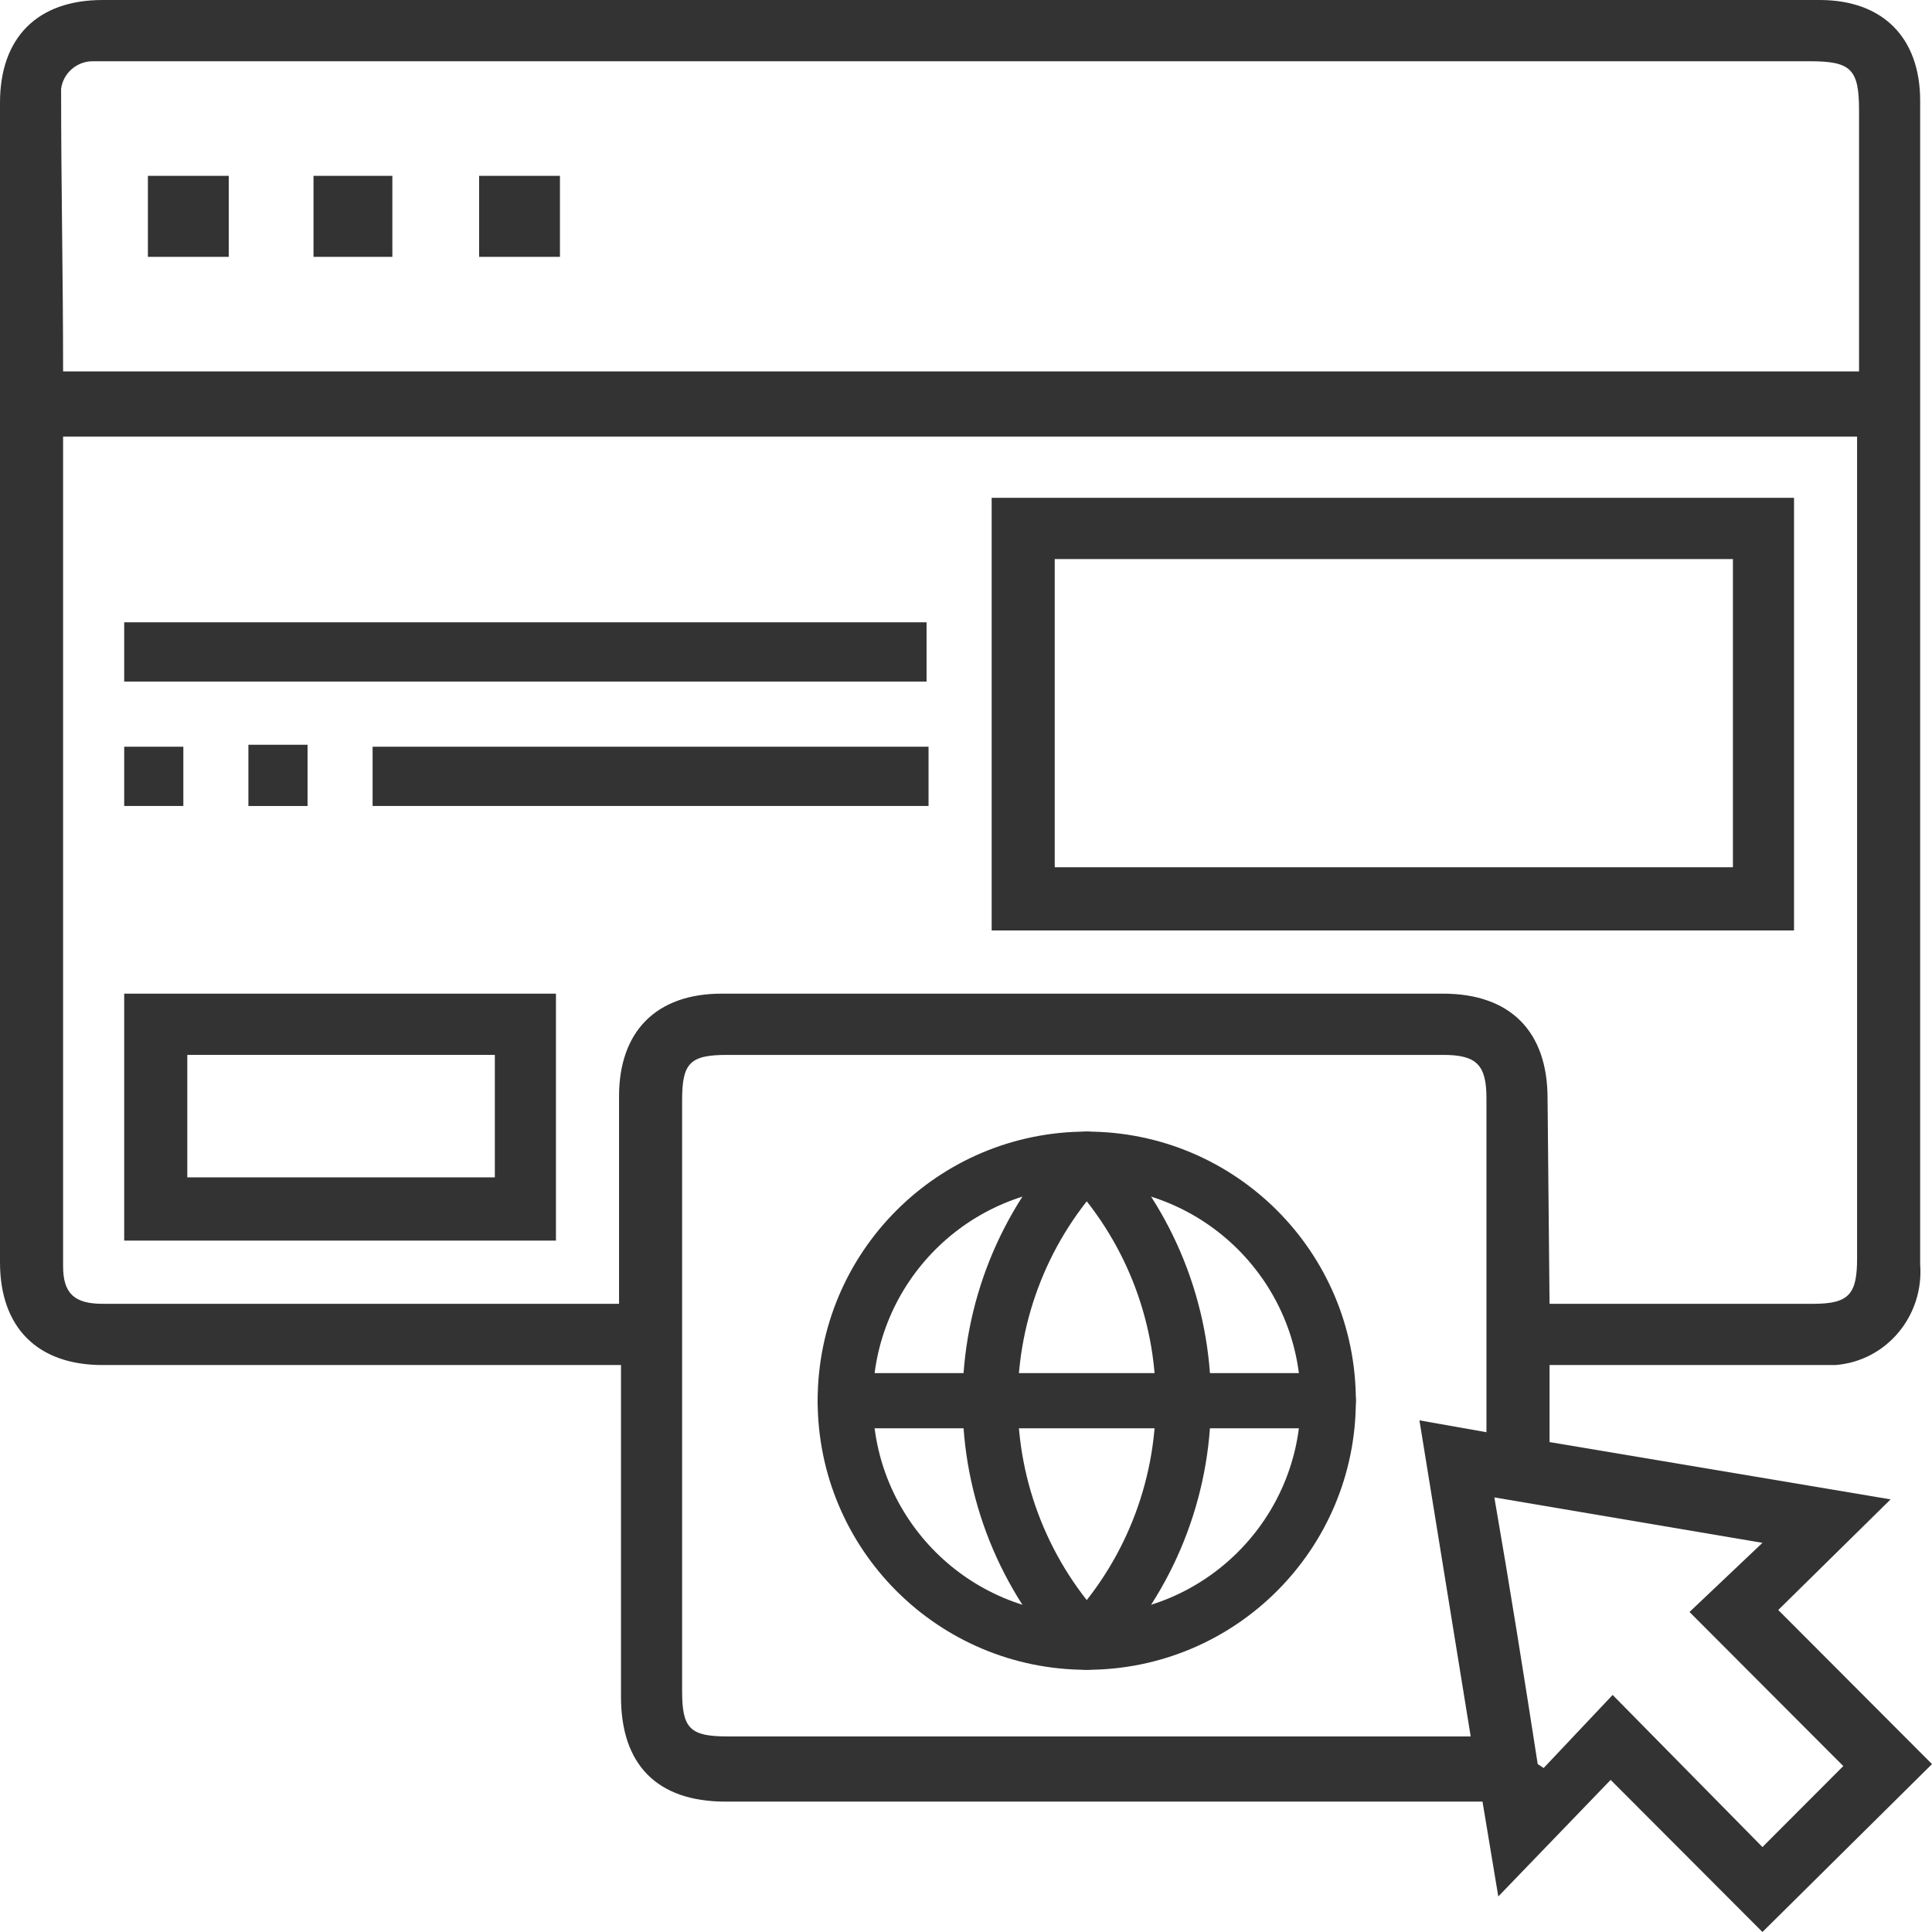 <svg width="70" height="70" viewBox="0 0 70 70" fill="none" xmlns="http://www.w3.org/2000/svg">
<g clip-path="url(#clip0_4620_5740)">
<path d="M56.143 49.458V52.249L68.5 54.325L64.429 58.333L70 63.916L63.857 70L58.357 64.489L54.286 68.712L53.714 65.276H26.286C23.786 65.276 22.5 63.916 22.5 61.483V49.458H3.714C1.357 49.458 0 48.098 0 45.736V3.722C0 1.36 1.357 0 3.714 0H65.929C68.214 0 69.571 1.36 69.571 3.65V45.808C69.714 47.669 68.357 49.315 66.5 49.458C66.286 49.458 66.143 49.458 65.929 49.458H56.143ZM56.143 47.239H65.714C67 47.239 67.286 46.881 67.286 45.593V15.818H2.286C2.286 15.961 2.286 16.104 2.286 16.247C2.286 26.125 2.286 36.002 2.286 45.879C2.286 46.881 2.714 47.239 3.714 47.239H22.429V39.724C22.429 37.362 23.786 36.002 26.143 36.002H52.286C54.714 36.002 56.071 37.362 56.071 39.795L56.143 47.239ZM2.286 13.456H67.357V4.008C67.357 2.505 67.071 2.219 65.571 2.219H4C3.786 2.219 3.571 2.219 3.357 2.219C2.786 2.219 2.286 2.648 2.214 3.221V3.292C2.214 6.728 2.286 10.02 2.286 13.456ZM53.857 51.892V39.795C53.857 38.579 53.5 38.221 52.286 38.221H26.357C25 38.221 24.714 38.507 24.714 39.867V61.268C24.714 62.628 25 62.914 26.357 62.914H53.286L51.429 51.462L53.857 51.892ZM54.143 54.254C54.714 57.546 55.214 60.695 55.714 63.916L55.929 64.059L58.429 61.411L63.857 66.922L66.786 63.988L61.214 58.405L63.857 55.9L54.143 54.254Z" fill="#333333"/>
<g clip-path="url(#clip1_4620_5740)">
<path d="M39.375 59.5C44.208 59.5 48.125 55.583 48.125 50.75C48.125 45.917 44.208 42 39.375 42C34.542 42 30.625 45.917 30.625 50.75C30.625 55.583 34.542 59.5 39.375 59.5Z" stroke="#333333" stroke-width="2" stroke-linecap="round" stroke-linejoin="round"/>
<path d="M39.375 42C37.128 44.359 35.875 47.492 35.875 50.75C35.875 54.008 37.128 57.141 39.375 59.5C41.622 57.141 42.875 54.008 42.875 50.75C42.875 47.492 41.622 44.359 39.375 42Z" stroke="#333333" stroke-width="2" stroke-linecap="round" stroke-linejoin="round"/>
<path d="M30.625 50.75H48.125" stroke="#333333" stroke-width="2" stroke-linecap="round" stroke-linejoin="round"/>
</g>
<path d="M65.073 33.712H35.93V18.037H65.001V33.712H65.073ZM38.215 31.422H62.787V20.256H38.215V31.422Z" fill="#333333"/>
<path d="M20.143 44.949H4.5V36.002H20.143V44.949ZM6.786 42.658H17.929V38.221H6.786V42.658Z" fill="#333333"/>
<path d="M4.5 24.694V22.547H33.571V24.694H4.5Z" fill="#333333"/>
<path d="M33.643 27.055V29.202H13.5V27.055H33.643Z" fill="#333333"/>
<path d="M4.5 27.055H6.643V29.202H4.5V27.055Z" fill="#333333"/>
<path d="M11.143 29.203H9V26.984H11.143V29.203Z" fill="#333333"/>
<path d="M5.359 6.371H8.288V9.306H5.359V6.371Z" fill="#333333"/>
<path d="M11.359 6.371H14.216V9.306H11.359V6.371Z" fill="#333333"/>
<path d="M20.288 9.306H17.359V6.371H20.288V9.306Z" fill="#333333"/>
</g>
<defs>
<clipPath id="clip0_4620_5740">
<rect width="70" height="70" fill="white"/>
</clipPath>
<clipPath id="clip1_4620_5740">
<rect width="21" height="21" fill="white" transform="translate(28.875 40.25)"/>
</clipPath>
</defs>
</svg>
